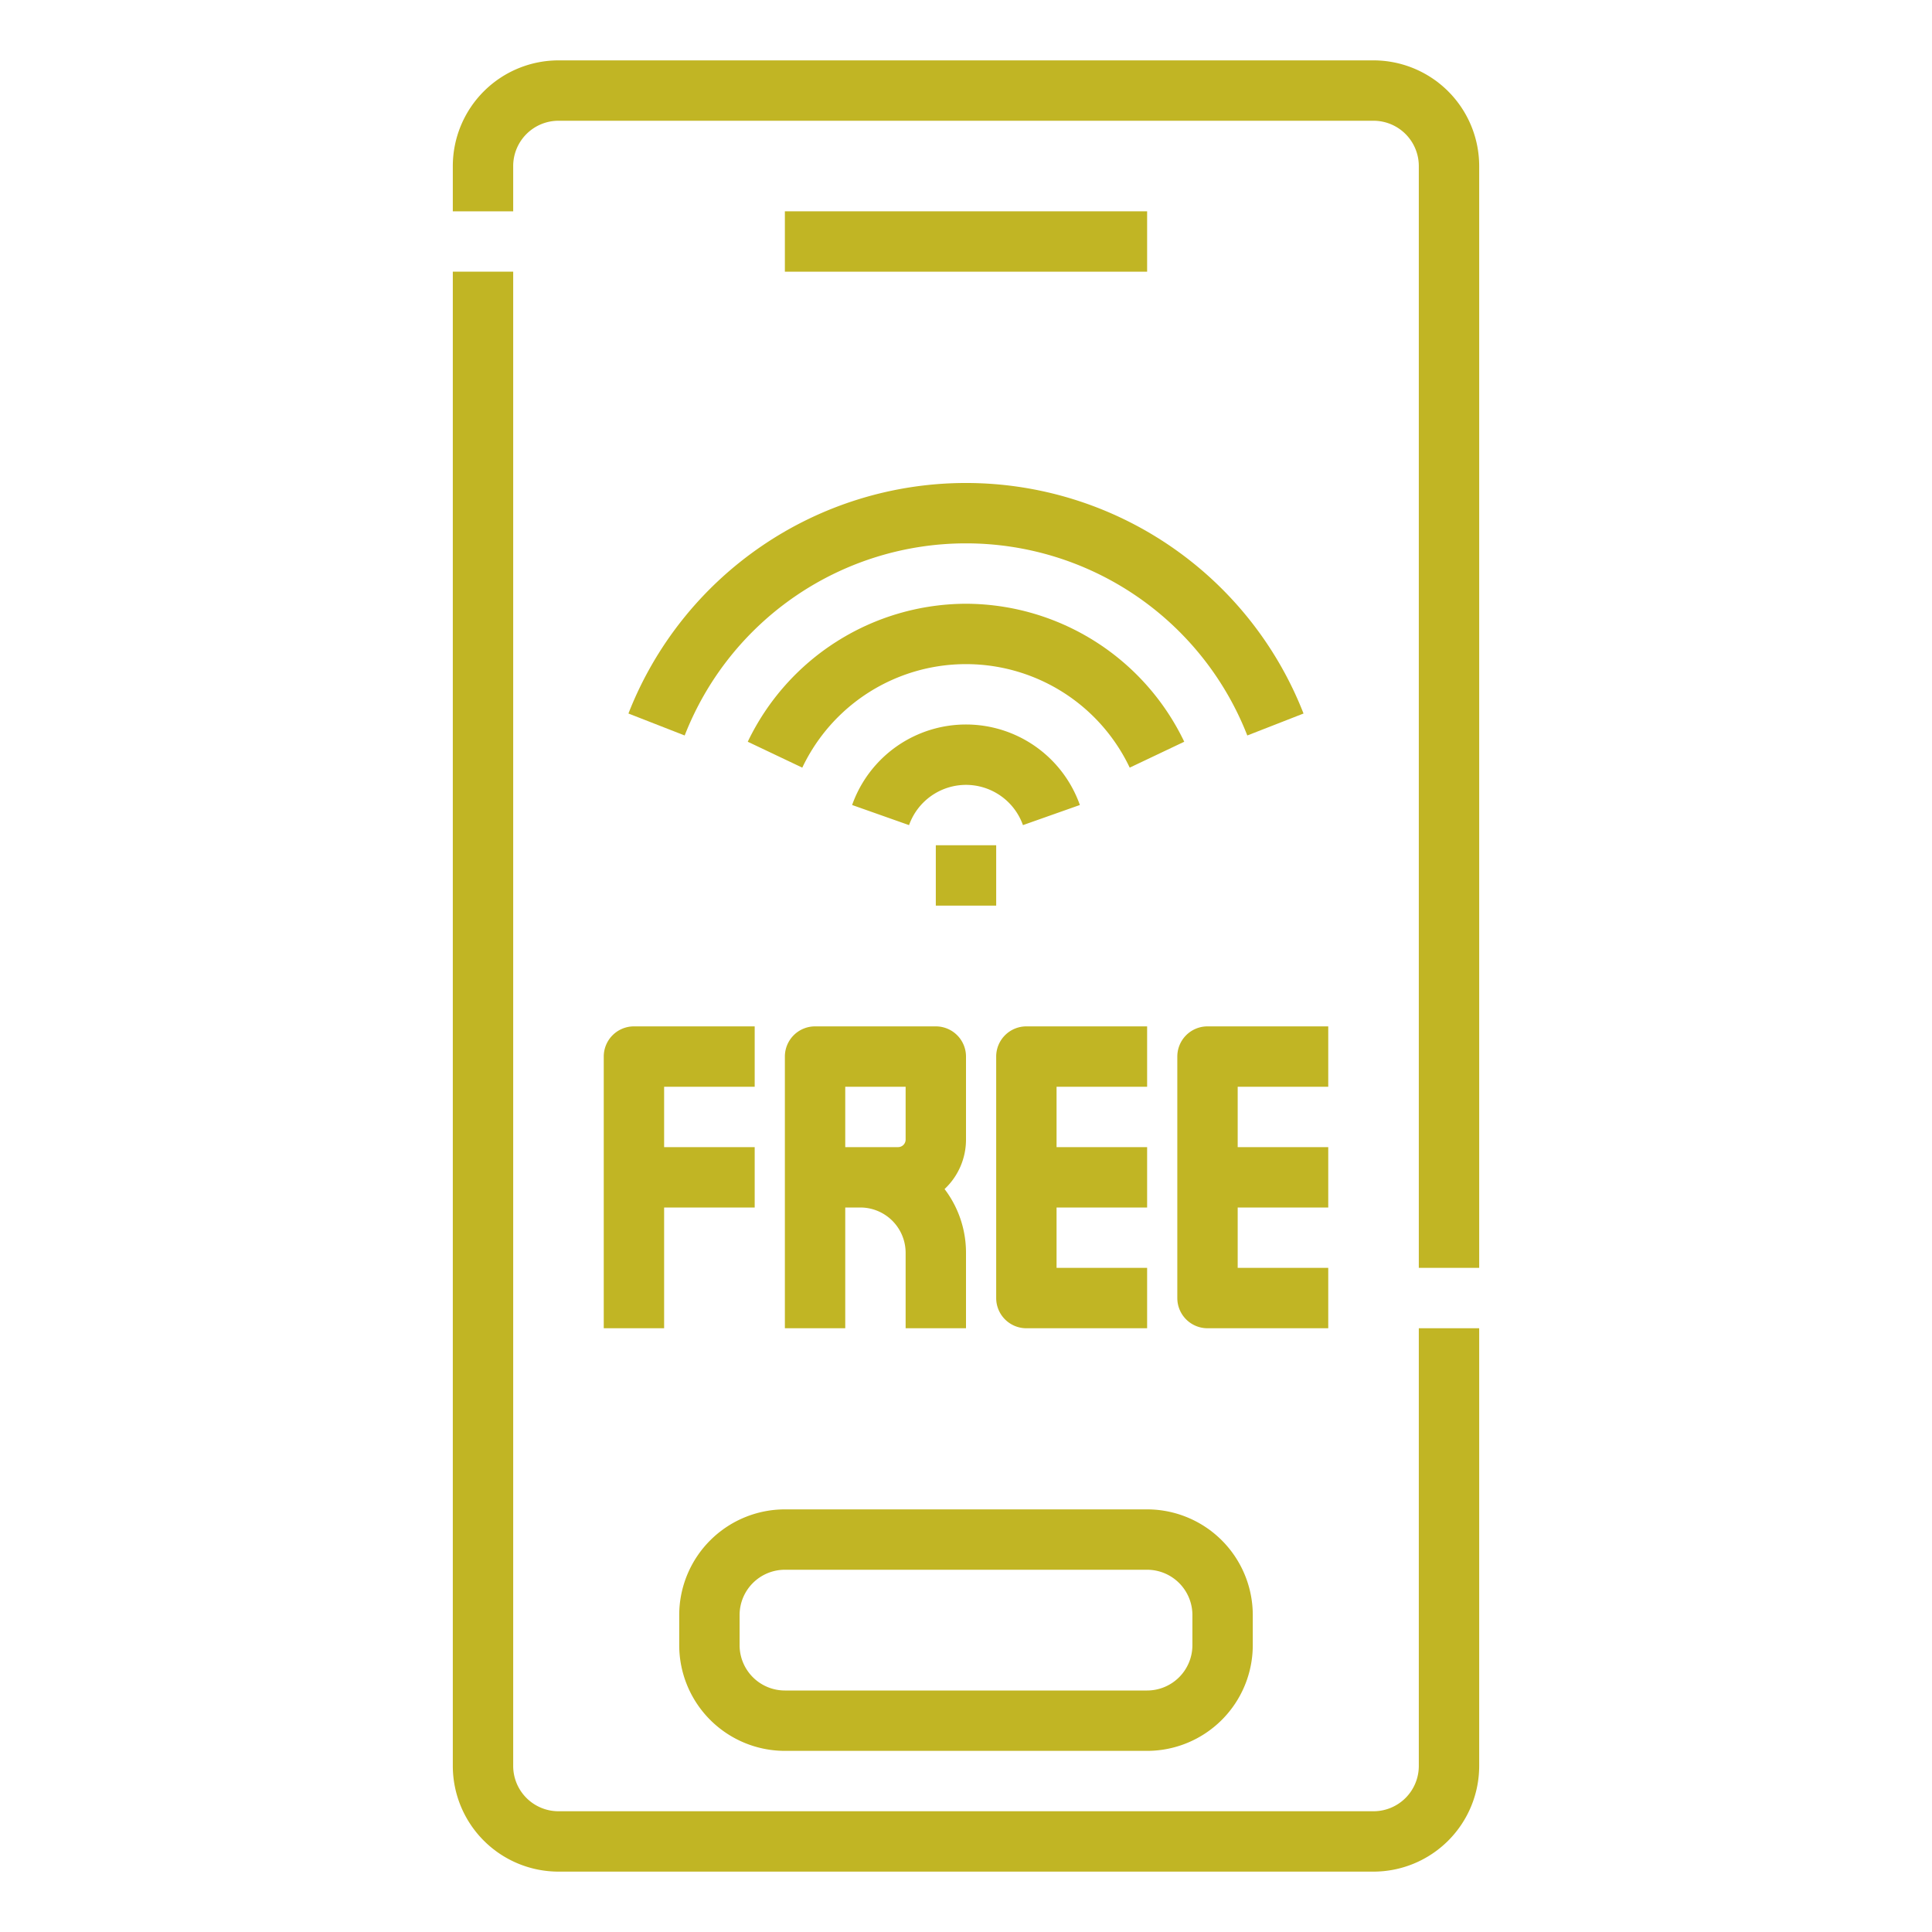 <svg id="Line_cutting_cutting_Ex" fill="#C1B524" height="512" viewBox="0 0 512 512" width="512" xmlns="http://www.w3.org/2000/svg" data-name="Line cutting cutting Ex"><g><path d="m376 468a12.013 12.013 0 0 1 -12 12h-216a12.013 12.013 0 0 1 -12-12v-396h-16v396a28.032 28.032 0 0 0 28 28h216a28.032 28.032 0 0 0 28-28v-116h-16z"/><path d="m364 16h-216a28.032 28.032 0 0 0 -28 28v12h16v-12a12.013 12.013 0 0 1 12-12h216a12.013 12.013 0 0 1 12 12v292h16v-292a28.032 28.032 0 0 0 -28-28z"/><path d="m256 208a16.029 16.029 0 0 1 15.092 10.666l15.086-5.332a32.011 32.011 0 0 0 -60.356 0l15.086 5.332a16.029 16.029 0 0 1 15.092-10.666z"/><path d="m256 160a64.334 64.334 0 0 0 -57.837 36.567l14.451 6.866a48.025 48.025 0 0 1 86.772 0l14.451-6.866a64.334 64.334 0 0 0 -57.837-36.567z"/><path d="m166.547 189.09 14.9 5.82a80.036 80.036 0 0 1 149.1 0l14.9-5.82a96.036 96.036 0 0 0 -178.906 0z"/><path d="m248 224h16v16h-16z"/><path d="m160 280v72h16v-32h24v-16h-24v-16h24v-16h-32a8 8 0 0 0 -8 8z"/><path d="m256 302v-22a8 8 0 0 0 -8-8h-32a8 8 0 0 0 -8 8v72h16v-32h4a12.013 12.013 0 0 1 12 12v20h16v-20a27.858 27.858 0 0 0 -5.68-16.888 17.956 17.956 0 0 0 5.68-13.112zm-32 2v-16h16v14a2 2 0 0 1 -2 2z"/><path d="m304 288v-16h-32a8 8 0 0 0 -8 8v64a8 8 0 0 0 8 8h32v-16h-24v-16h24v-16h-24v-16z"/><path d="m352 288v-16h-32a8 8 0 0 0 -8 8v64a8 8 0 0 0 8 8h32v-16h-24v-16h24v-16h-24v-16z"/><path d="m180 428v8a28.032 28.032 0 0 0 28 28h96a28.032 28.032 0 0 0 28-28v-8a28.032 28.032 0 0 0 -28-28h-96a28.032 28.032 0 0 0 -28 28zm16 0a12.013 12.013 0 0 1 12-12h96a12.013 12.013 0 0 1 12 12v8a12.013 12.013 0 0 1 -12 12h-96a12.013 12.013 0 0 1 -12-12z"/><path d="m208 56h96v16h-96z"/></g></svg>